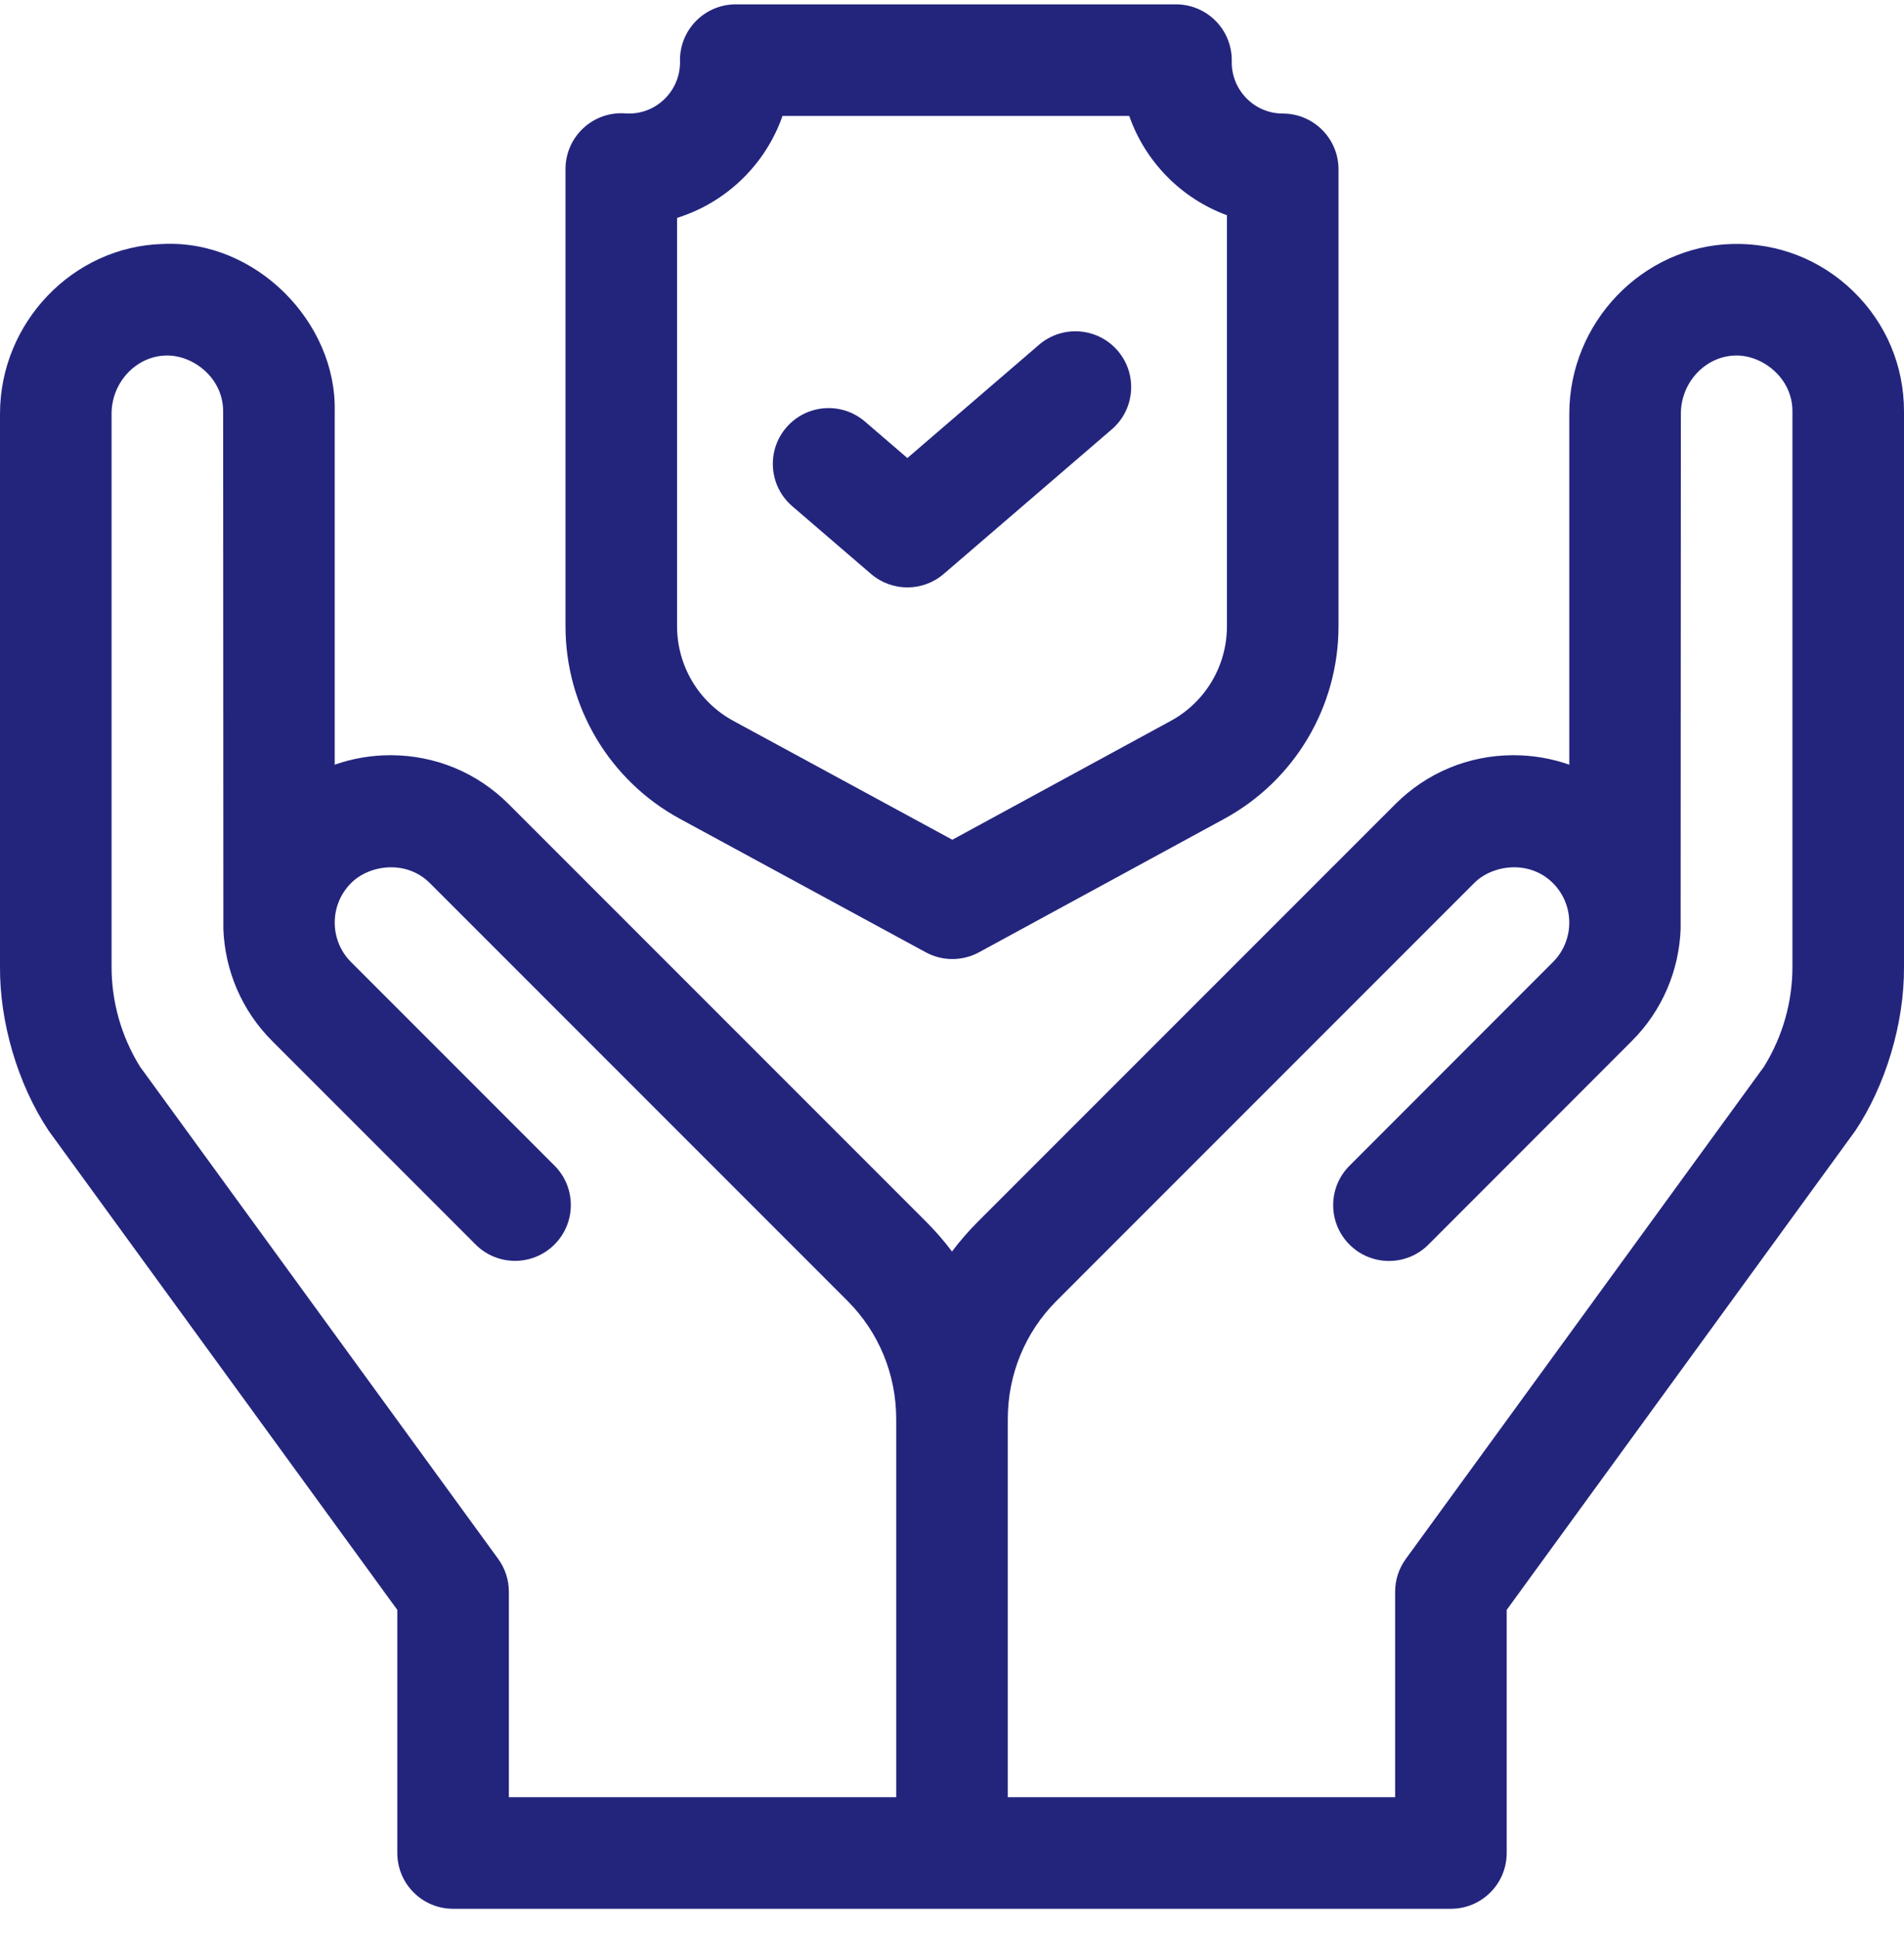 <svg width="57" height="58" viewBox="0 0 57 58" fill="none" xmlns="http://www.w3.org/2000/svg">
<path d="M20.359 24.509L27.715 28.502C27.963 28.636 28.237 28.704 28.511 28.704C28.786 28.704 29.061 28.636 29.309 28.501L36.647 24.509C38.759 23.36 40.071 21.15 40.071 18.742V5.068C40.071 4.146 39.323 3.398 38.401 3.398C37.563 3.398 36.881 2.716 36.874 1.876L36.875 1.835C36.884 1.386 36.713 0.952 36.398 0.631C36.084 0.311 35.654 0.13 35.205 0.13H22.026C21.577 0.13 21.147 0.311 20.833 0.631C20.519 0.952 20.347 1.386 20.357 1.835L20.358 1.875C20.351 2.716 19.669 3.398 18.831 3.398C18.802 3.398 18.765 3.396 18.72 3.393C18.258 3.359 17.801 3.52 17.462 3.836C17.122 4.152 16.929 4.595 16.929 5.059V18.739C16.929 21.15 18.243 23.361 20.359 24.509ZM20.269 6.521C21.742 6.063 22.918 4.922 23.426 3.47H33.806C34.286 4.845 35.367 5.941 36.731 6.442V18.742C36.731 19.926 36.087 21.011 35.051 21.575L28.51 25.133L21.952 21.574C20.914 21.01 20.269 19.924 20.269 18.739L20.269 6.521Z" fill="#23257D"/>
<path d="M23.717 15.15L26.075 17.177C26.388 17.446 26.776 17.581 27.164 17.581C27.552 17.581 27.939 17.446 28.253 17.177L33.283 12.851C33.982 12.25 34.061 11.195 33.46 10.496C32.859 9.797 31.804 9.718 31.105 10.319L27.164 13.709L25.895 12.618C25.196 12.016 24.142 12.096 23.54 12.795C22.939 13.494 23.018 14.548 23.717 15.15Z" fill="#23257D"/>
<path d="M55.486 8.723C54.511 7.772 53.222 7.267 51.859 7.302C49.169 7.372 46.98 9.652 46.98 12.386V22.887C46.451 22.701 45.888 22.603 45.31 22.603C43.972 22.603 42.714 23.124 41.768 24.071L29.271 36.569C28.991 36.849 28.734 37.146 28.5 37.457C28.266 37.146 28.009 36.849 27.729 36.569L15.232 24.071C14.286 23.124 13.028 22.603 11.69 22.603C11.112 22.603 10.549 22.701 10.02 22.887V12.311C10.082 9.656 7.663 7.17 4.879 7.302C2.189 7.372 0 9.652 0 12.386V28.937C-0.011 30.574 0.516 32.424 1.458 33.844L11.894 48.183V55.459C11.894 56.382 12.642 57.129 13.564 57.129H43.436C44.358 57.129 45.106 56.382 45.106 55.459V48.183L55.542 33.844C56.437 32.503 57.011 30.648 57 28.937V12.311C57 10.948 56.462 9.674 55.486 8.723ZM26.83 53.789H15.234V47.64C15.234 47.286 15.122 46.943 14.914 46.657L4.192 31.925C3.635 31.027 3.34 29.995 3.34 28.937V12.386C3.34 11.447 4.069 10.664 4.965 10.641C5.759 10.615 6.68 11.294 6.68 12.311L6.687 27.81C6.734 29.027 7.221 30.229 8.147 31.156L14.238 37.247C14.89 37.9 15.948 37.9 16.6 37.247C17.252 36.595 17.252 35.538 16.6 34.886L10.509 28.794C9.858 28.143 9.858 27.083 10.509 26.432C11.056 25.878 12.166 25.726 12.87 26.432L25.367 38.93C26.311 39.874 26.83 41.133 26.83 42.477L26.83 53.789ZM53.66 28.937C53.66 29.995 53.365 31.027 52.808 31.925L42.086 46.657C41.878 46.942 41.766 47.286 41.766 47.64V53.789H30.17V42.477C30.17 41.133 30.69 39.873 31.633 38.93L44.13 26.432C44.677 25.878 45.787 25.726 46.491 26.432C47.142 27.083 47.142 28.143 46.491 28.794L40.4 34.89C39.748 35.542 39.748 36.599 40.401 37.251C41.054 37.903 42.111 37.903 42.763 37.25L48.853 31.156C49.78 30.229 50.266 29.026 50.313 27.808L50.32 12.386C50.32 11.447 51.049 10.664 51.945 10.641C52.739 10.615 53.661 11.294 53.66 12.311V28.937Z" fill="#23257D"/>
</svg>
